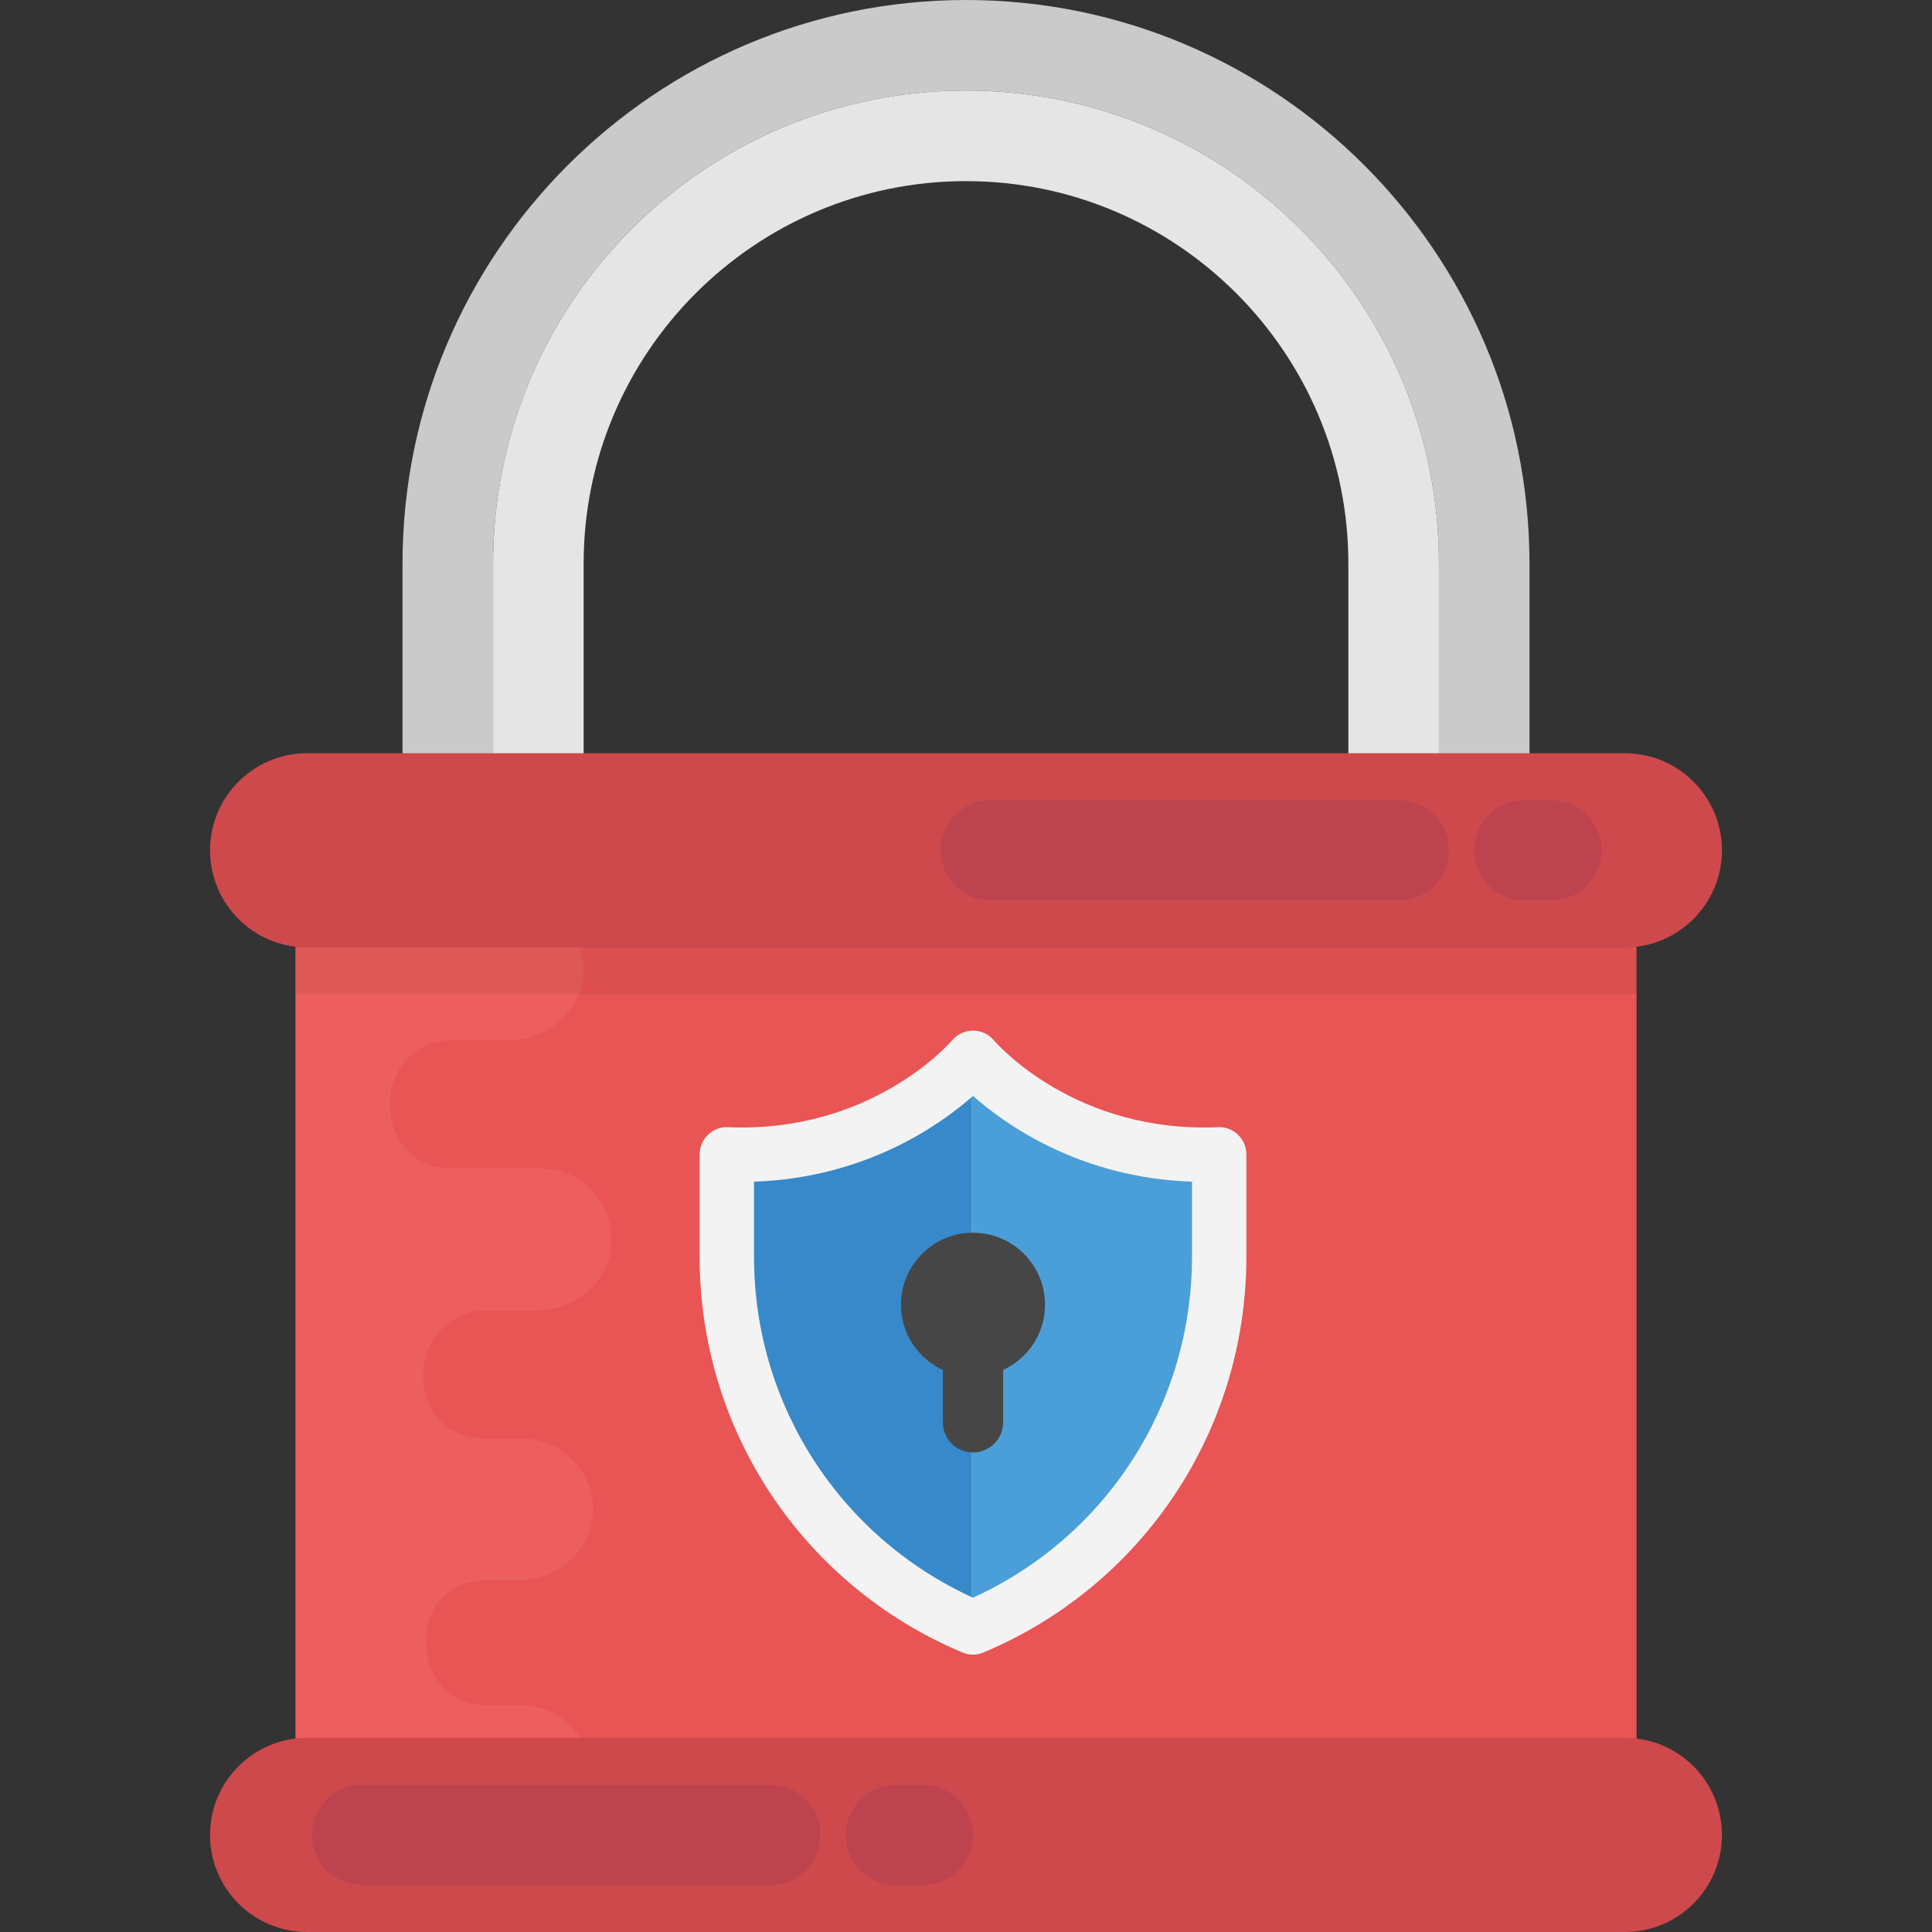 <?xml version="1.0" encoding="iso-8859-1"?>
<!-- Generator: Adobe Illustrator 19.0.0, SVG Export Plug-In . SVG Version: 6.00 Build 0)  -->
<svg version="1.1" id="Capa_1" xmlns="http://www.w3.org/2000/svg" xmlns:xlink="http://www.w3.org/1999/xlink" x="0px" y="0px"
	 viewBox="0 0 512 512" style="enable-background:new 0 0 512 512;" xml:space="preserve">
<rect x="0" y="0" width="512" height="512" fill="#333333" stroke="none"/>
<rect x="78.336" y="238.048" style="fill:#E95454;" width="355.36" height="251.52"/>
<path style="fill:#ED5E5E;" d="M137.984,489.568c10.4,0,18.832-8.432,18.832-18.832s-8.432-18.832-18.832-18.832H128.8
	c-8.704,0-15.792-7.12-15.744-15.84v-0.208c0-0.384-0.016-0.768-0.032-1.152c-0.528-8.592,6.288-15.824,14.896-15.824h9.36
	c10.192,0,19.344-7.632,19.872-17.824c0.576-10.864-8.064-19.84-18.8-19.84h-10.336c-8.752,0-15.84-7.12-15.776-15.872v-1.088
	v-0.224c-0.048-9.216,7.44-16.736,16.64-16.736h13.344c10.192,0,19.328-7.632,19.872-17.824c0.576-10.864-8.064-19.84-18.8-19.84
	h-24.144c-9.104,0-15.888-7.648-15.776-16.736c0-0.08,0-0.144,0-0.224s0-0.144,0-0.224c-0.112-9.104,6.672-16.736,15.776-16.736
	h15.568c10.192,0,19.328-7.632,19.872-17.824c0.576-10.864-8.064-19.84-18.8-19.84h-57.44v251.52H137.984z"/>
<path style="fill:#CACACA;" d="M130.672,224.192v-74.864C130.672,80.112,186.784,24,256,24s125.328,56.112,125.328,125.328v74.864
	h24v-74.864C405.328,66.976,338.336,0,256,0S106.672,66.976,106.672,149.328v74.864H130.672z"/>
<path style="fill:#E5E5E5;" d="M154.672,224.192v-74.864C154.672,93.456,200.128,48,256,48s101.328,45.456,101.328,101.328v74.864
	h24v-74.864C381.328,80.112,325.216,24,256,24S130.672,80.112,130.672,149.328v74.864H154.672z"/>
<g style="opacity:0.06;">
	<rect x="78.336" y="222.048" style="fill:#010101;" width="355.36" height="41.392"/>
</g>
<g>
	<path style="fill:#CD494C;" d="M430.608,251.072H81.392c-14.208,0-25.728-11.52-25.728-25.728l0,0
		c0-14.208,11.52-25.728,25.728-25.728h349.216c14.208,0,25.728,11.52,25.728,25.728l0,0
		C456.336,239.552,444.816,251.072,430.608,251.072z"/>
	<path style="fill:#CD494C;" d="M430.608,512H81.392c-14.208,0-25.728-11.52-25.728-25.728l0,0c0-14.208,11.52-25.728,25.728-25.728
		h349.216c14.208,0,25.728,11.52,25.728,25.728l0,0C456.336,500.48,444.816,512,430.608,512z"/>
</g>
<g>
	<path style="fill:#BD434F;" d="M370.672,212.08H262.56c-7.328,0-13.264,5.936-13.264,13.264c0,7.328,5.936,13.264,13.264,13.264
		h108.128c7.328,0,13.264-5.936,13.264-13.264C383.936,218.016,378,212.08,370.672,212.08z"/>
	<path style="fill:#BD434F;" d="M411.168,212.08H404c-7.328,0-13.264,5.936-13.264,13.264c0,7.328,5.936,13.264,13.264,13.264h7.168
		c7.328,0,13.264-5.936,13.264-13.264C424.416,218.016,418.48,212.08,411.168,212.08z"/>
	<path style="fill:#BD434F;" d="M204.112,473.008H95.984c-7.328,0-13.264,5.936-13.264,13.264s5.936,13.264,13.264,13.264h108.128
		c7.328,0,13.264-5.936,13.264-13.264S211.44,473.008,204.112,473.008z"/>
	<path style="fill:#BD434F;" d="M244.592,473.008h-7.152c-7.328,0-13.264,5.936-13.264,13.264s5.936,13.264,13.264,13.264h7.168
		c7.328,0,13.264-5.936,13.264-13.264S251.92,473.008,244.592,473.008z"/>
</g>
<path style="fill:#4B9FD8;" d="M257.856,280.32c0,0-23.136,27.328-65.248,25.6v27.184c0,42.88,25.712,81.568,65.248,98.176l0,0
	c39.536-16.608,65.248-55.296,65.248-98.176V305.92C281.008,307.648,257.856,280.32,257.856,280.32z"/>
<path style="fill:#3789C9;" d="M257.328,280.912c-3.504,3.808-26.096,26.592-64.704,25.008v27.184
	c0,42.672,25.488,81.2,64.704,97.936V280.912z"/>
<path style="fill:#F3F3F3;" d="M257.856,438.496c-0.944,0-1.904-0.192-2.784-0.56c-42.32-17.776-69.664-58.928-69.664-104.816v-27.2
	c0-1.968,0.8-3.84,2.224-5.2c1.408-1.344,3.312-2.128,5.28-2c37.792,1.6,58.592-22.064,59.456-23.072
	c1.376-1.584,3.376-2.528,5.472-2.528h0.032c2.096,0.016,4.112,0.928,5.472,2.528c0.912,1.056,21.632,24.688,59.456,23.072
	c1.984-0.128,3.872,0.64,5.28,2c1.424,1.36,2.224,3.232,2.224,5.2v27.184c0,45.888-27.344,87.04-69.664,104.816
	C259.76,438.304,258.8,438.496,257.856,438.496z M199.824,313.152v19.952c0,39.056,22.688,74.176,58.032,90.304
	c35.36-16.128,58.032-51.248,58.032-90.304v-19.952c-29.328-0.992-49.056-14.8-58.032-22.72
	C248.88,298.352,229.136,312.16,199.824,313.152z"/>
<path style="fill:#464646;" d="M276.944,345.776c0-10.544-8.544-19.088-19.088-19.088s-19.088,8.544-19.088,19.088
	c0,7.68,4.56,14.256,11.104,17.28v13.872c0,4.416,3.568,7.984,7.984,7.984c4.416,0,7.984-3.568,7.984-7.984v-13.872
	C272.384,360.032,276.944,353.456,276.944,345.776z"/>
<g>
</g>
<g>
</g>
<g>
</g>
<g>
</g>
<g>
</g>
<g>
</g>
<g>
</g>
<g>
</g>
<g>
</g>
<g>
</g>
<g>
</g>
<g>
</g>
<g>
</g>
<g>
</g>
<g>
</g>
</svg>
